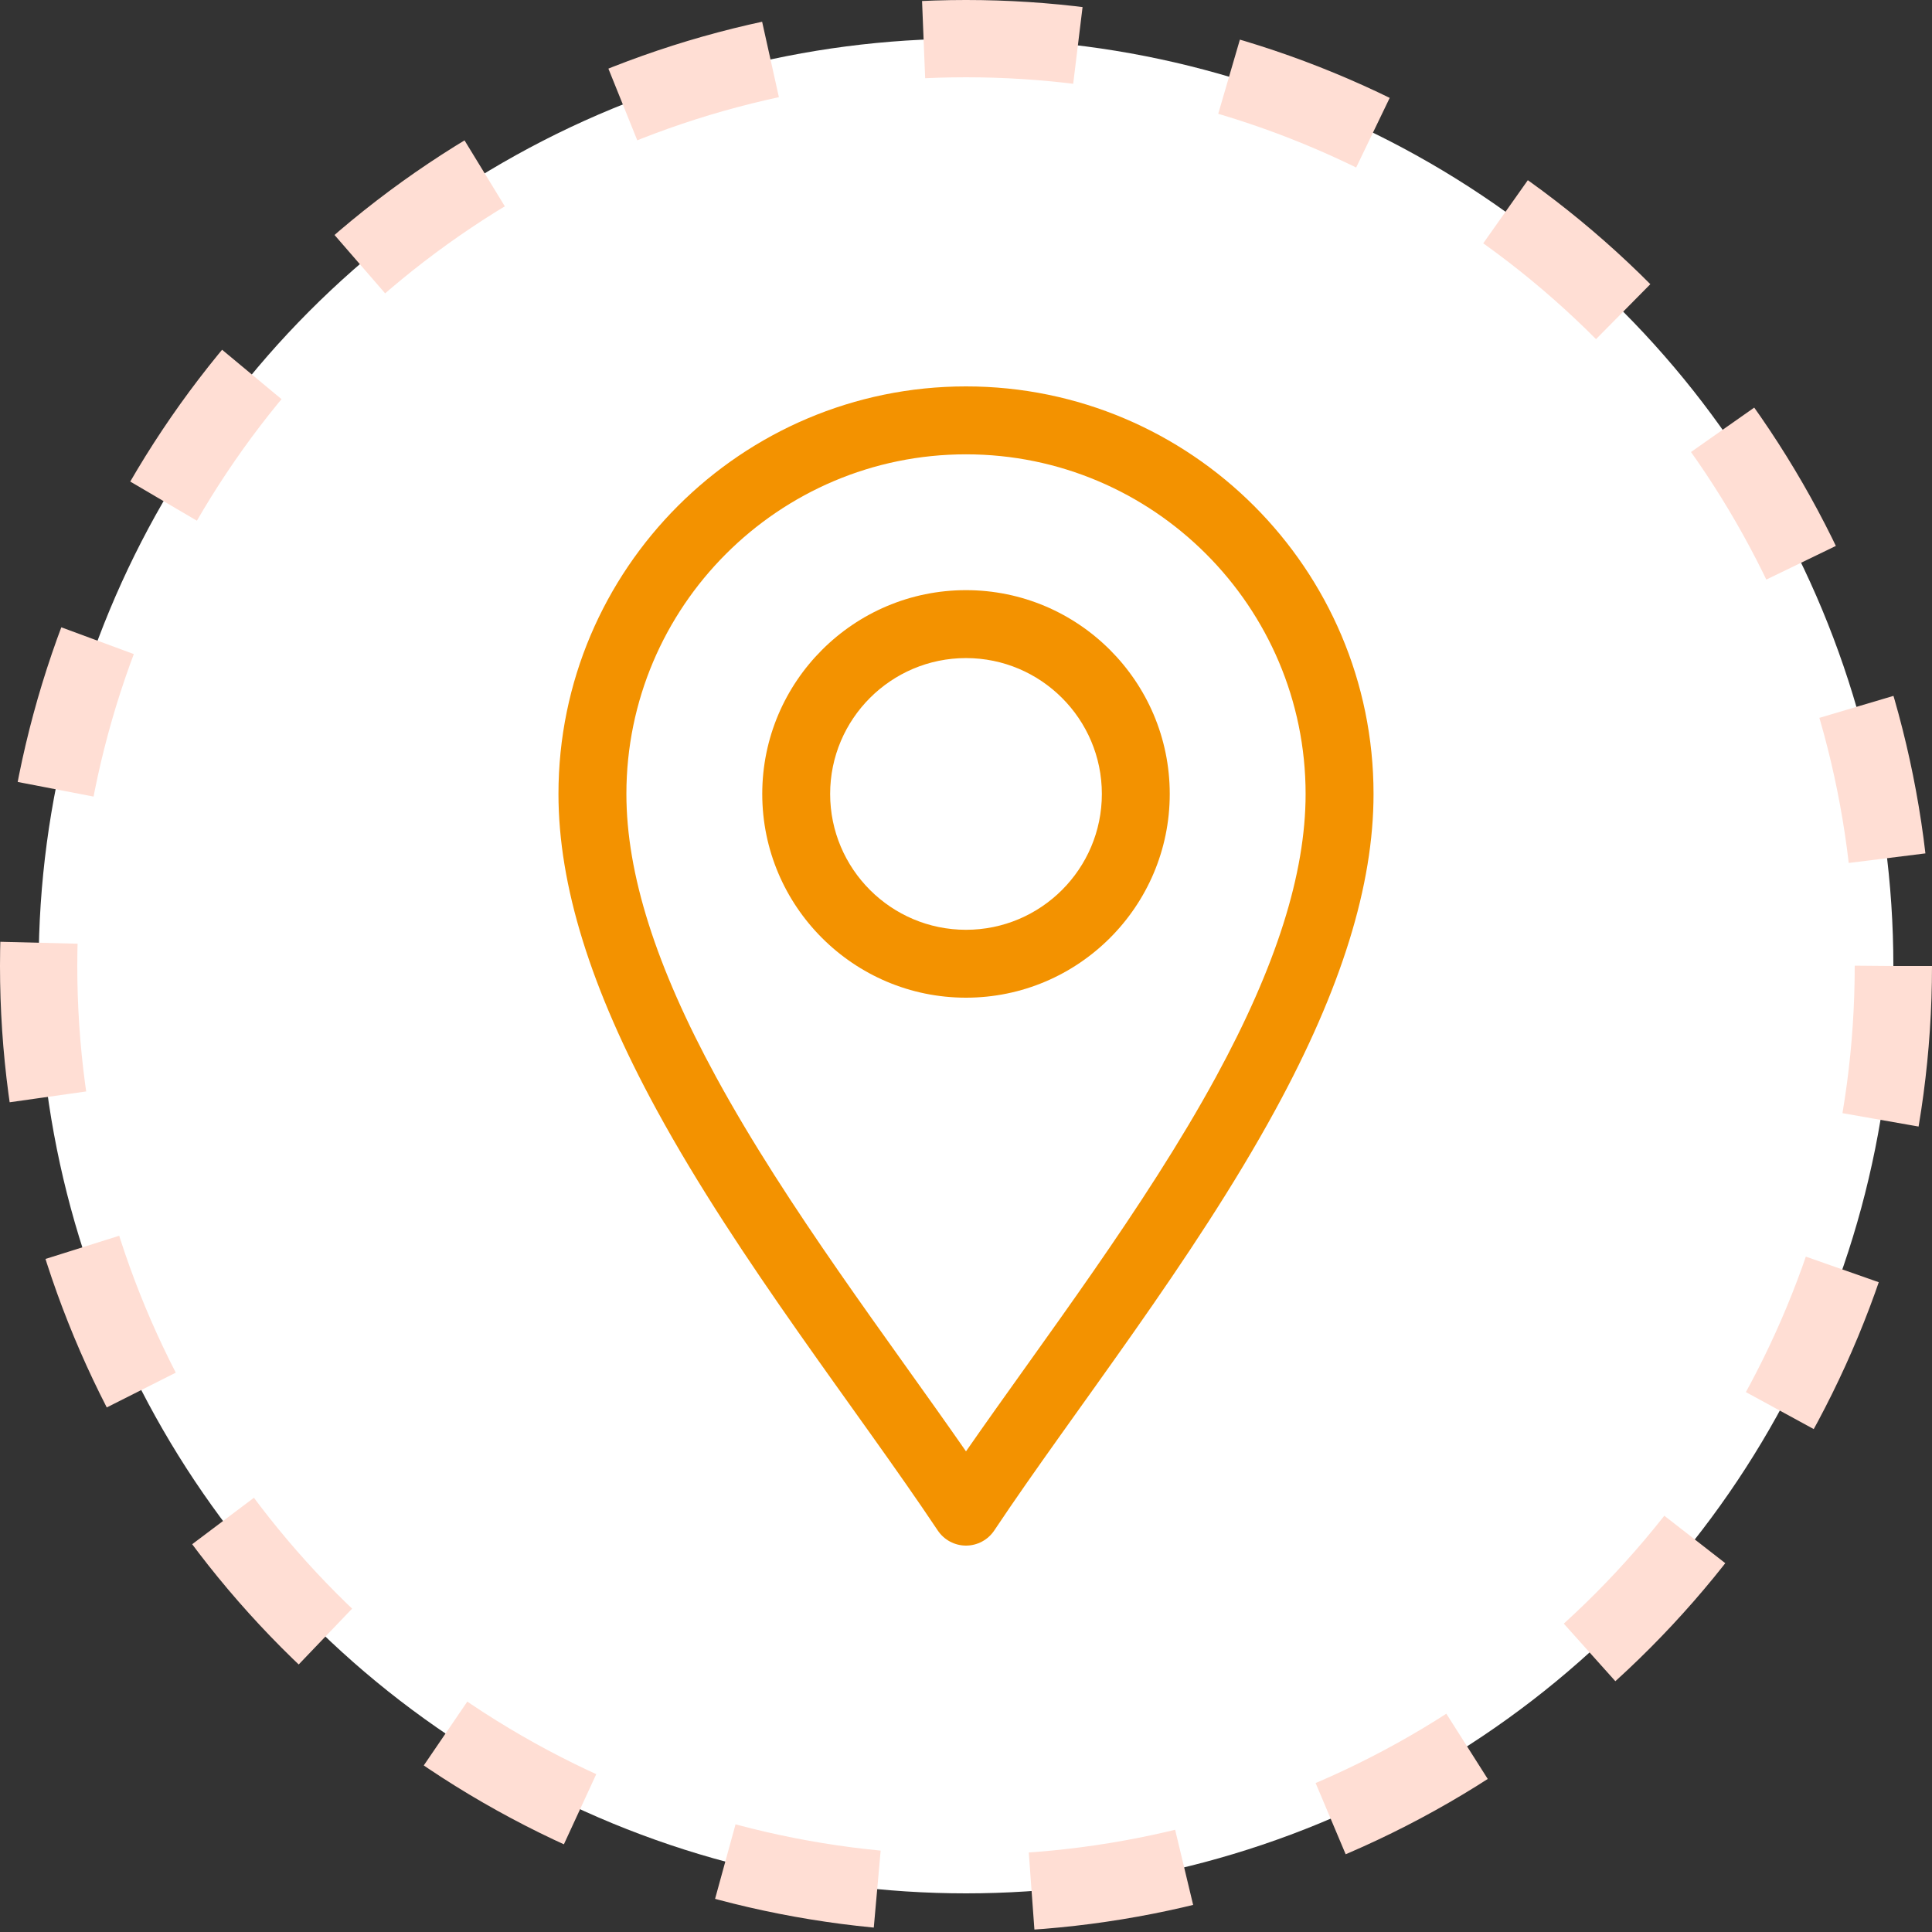<svg fill="none" height="50" viewBox="0 0 50 50" width="50" xmlns="http://www.w3.org/2000/svg"
    xmlns:xlink="http://www.w3.org/1999/xlink">
    <rect x="0" y="0" width="50" height="50" fill="#333333" stroke="none"/>
    <clipPath id="a">
        <path d="m10 10h30v30h-30z" />
    </clipPath>
    <circle cx="25" cy="25" fill="#fff" r="24" stroke="#ffded4" stroke-dasharray="4 4"
        stroke-width="2" />
    <g clip-path="url(#a)" fill="#f39200">
        <path
            d="m24.269 39.609c.163.244.438.391.731.391s.568-.147.731-.391c2.08-3.12 5.144-6.973 7.279-10.892 1.707-3.133 2.537-5.806 2.537-8.17 0-5.816-4.731-10.547-10.547-10.547s-10.547 4.731-10.547 10.547c0 2.364.83 5.036 2.537 8.17 2.133 3.916 5.203 7.778 7.279 10.892zm.731-27.851c4.846 0 8.789 3.943 8.789 8.789 0 2.063-.76 4.46-2.323 7.329-1.84 3.378-4.466 6.804-6.466 9.685-2-2.88-4.626-6.307-6.466-9.685-1.563-2.869-2.323-5.266-2.323-7.329 0-4.846 3.943-8.789 8.789-8.789z" />
        <path
            d="m25 25.82c2.908 0 5.273-2.366 5.273-5.273 0-2.908-2.366-5.274-5.273-5.274s-5.273 2.366-5.273 5.274c0 2.908 2.366 5.273 5.273 5.273zm0-8.789c1.938 0 3.516 1.577 3.516 3.516s-1.577 3.516-3.516 3.516-3.516-1.577-3.516-3.516 1.577-3.516 3.516-3.516z" />
    </g>
</svg>